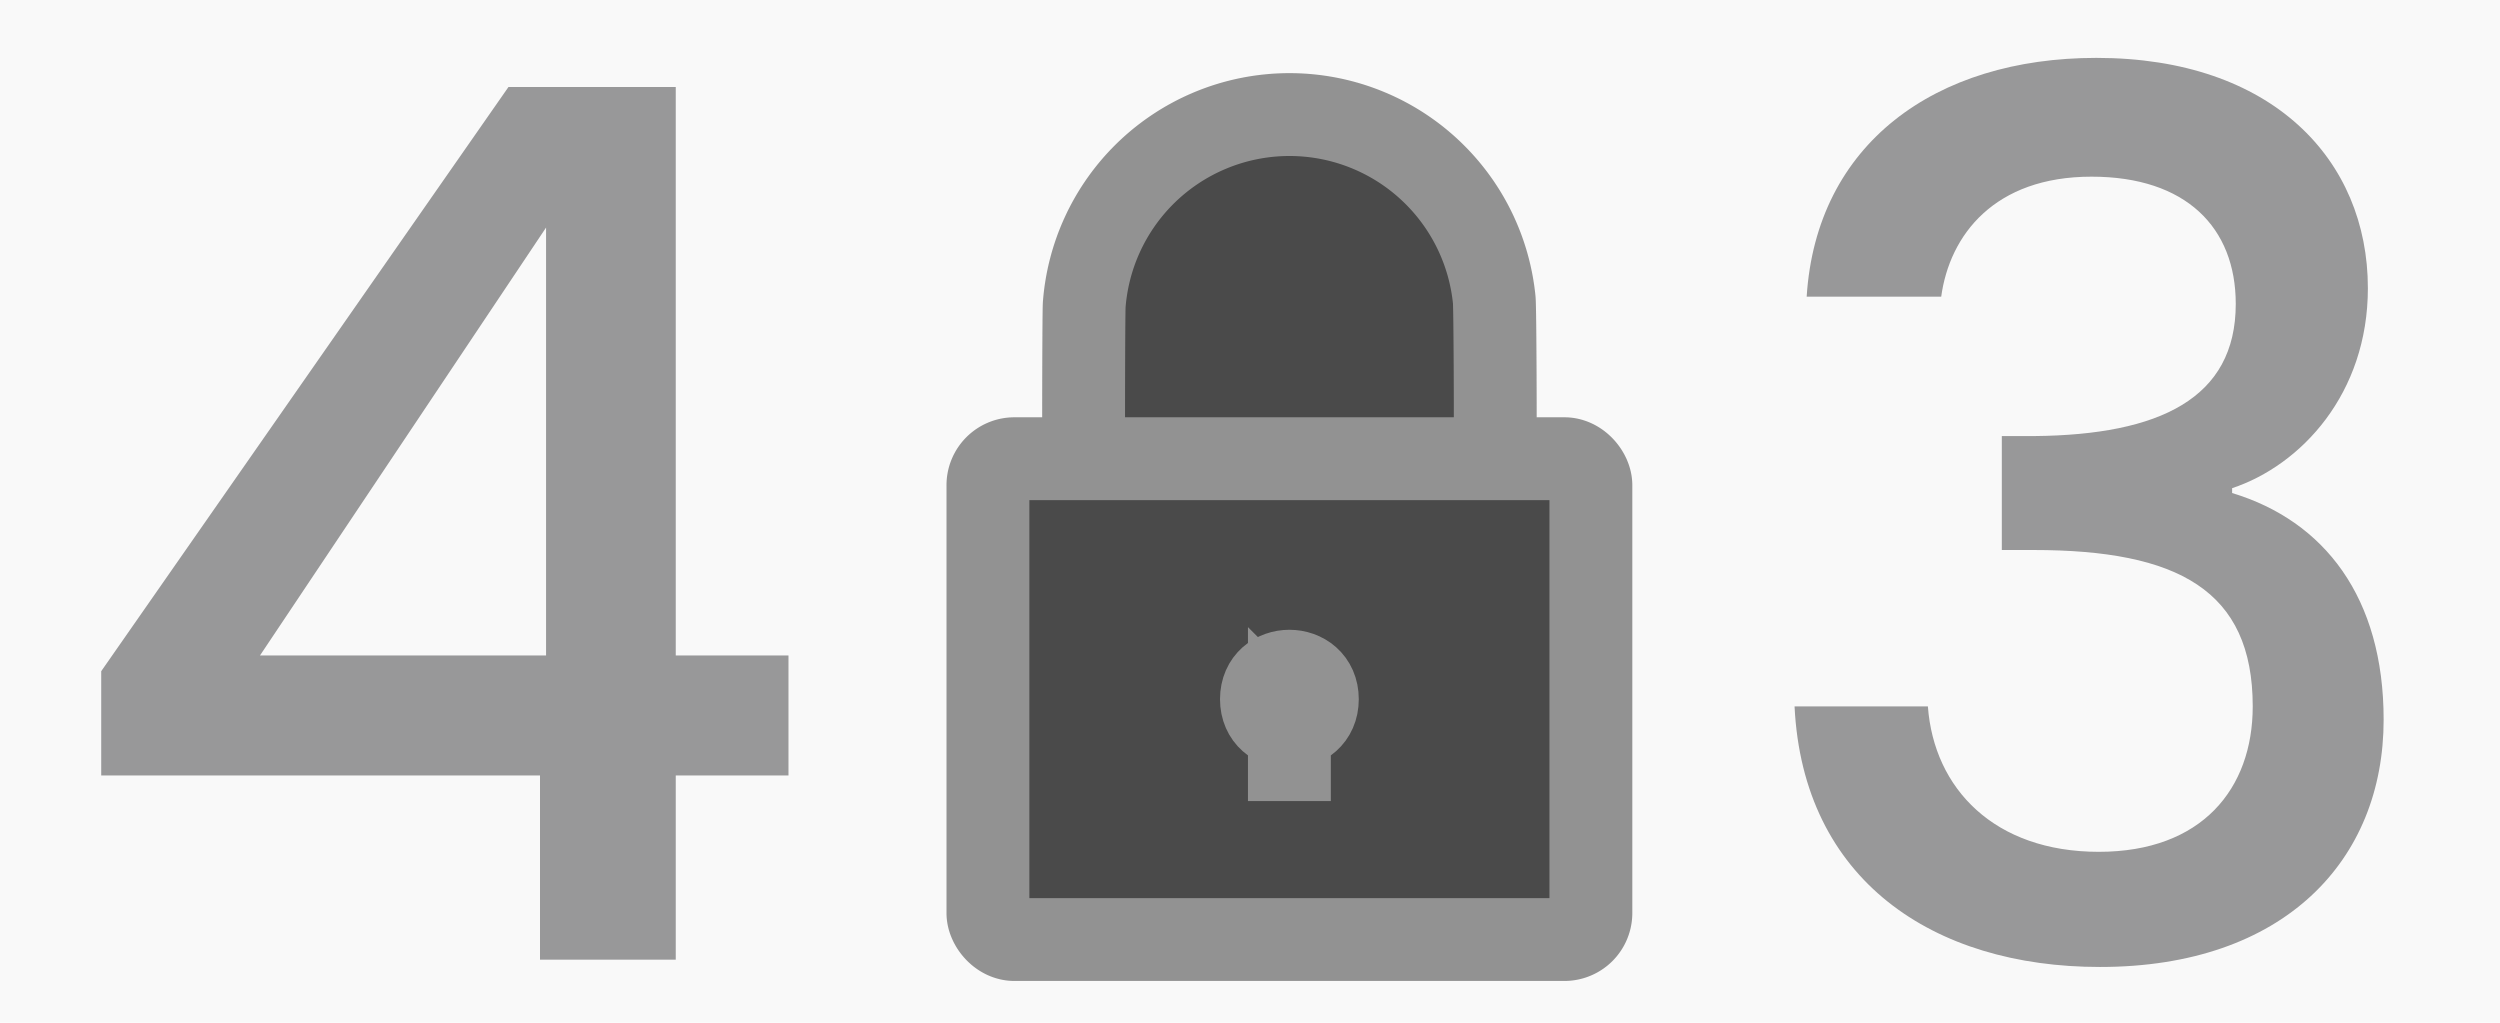 <svg xmlns="http://www.w3.org/2000/svg" xmlns:xlink="http://www.w3.org/1999/xlink" width="330" height="135" viewBox="0 0 330 135">
    <defs>
        <path id="b" d="M13.043 41.909c-.02-.91.006-15.817.076-16.717a27.2 27.2 0 0 1 7.66-16.893A27.181 27.181 0 0 1 40.206.123 27.162 27.162 0 0 1 59.633 8.3a27.157 27.157 0 0 1 7.607 16.279c.11 1.1.154 16.213.129 17.33"/>
        <filter id="a" width="145.9%" height="159.7%" x="-22.9%" y="-25.1%" filterUnits="objectBoundingBox">
            <feMorphology in="SourceAlpha" operator="dilate" radius="5.468" result="shadowSpreadOuter1"/>
            <feOffset dy="2" in="shadowSpreadOuter1" result="shadowOffsetOuter1"/>
            <feMorphology in="SourceAlpha" radius="5.468" result="shadowInner"/>
            <feOffset dy="2" in="shadowInner" result="shadowInner"/>
            <feComposite in="shadowOffsetOuter1" in2="shadowInner" operator="out" result="shadowOffsetOuter1"/>
            <feGaussianBlur in="shadowOffsetOuter1" result="shadowBlurOuter1" stdDeviation="2"/>
            <feColorMatrix in="shadowBlurOuter1" values="0 0 0 0 0 0 0 0 0 0 0 0 0 0 0 0 0 0 0.5 0"/>
        </filter>
        <filter id="c" width="142.2%" height="154.9%" x="-21.1%" y="-22.7%" filterUnits="objectBoundingBox">
            <feGaussianBlur in="SourceAlpha" result="shadowBlurInner1" stdDeviation="1.5"/>
            <feOffset dy="1" in="shadowBlurInner1" result="shadowOffsetInner1"/>
            <feComposite in="shadowOffsetInner1" in2="SourceAlpha" k2="-1" k3="1" operator="arithmetic" result="shadowInnerInner1"/>
            <feColorMatrix in="shadowInnerInner1" values="0 0 0 0 0 0 0 0 0 0 0 0 0 0 0 0 0 0 0.5 0"/>
        </filter>
        <path id="e" d="M3.903 45.55H76.5c1.933 0 3.497 1.933 3.497 3.498v56.473a3.496 3.496 0 0 1-3.497 3.497H3.903c-1.933 0-3.497-1.933-3.497-3.497V49.048a3.496 3.496 0 0 1 3.497-3.498z"/>
        <filter id="d" width="131.3%" height="139.3%" x="-15.7%" y="-16.5%" filterUnits="objectBoundingBox">
            <feMorphology in="SourceAlpha" operator="dilate" radius="5.468" result="shadowSpreadOuter1"/>
            <feOffset dy="2" in="shadowSpreadOuter1" result="shadowOffsetOuter1"/>
            <feMorphology in="SourceAlpha" radius="5.468" result="shadowInner"/>
            <feOffset dy="2" in="shadowInner" result="shadowInner"/>
            <feComposite in="shadowOffsetOuter1" in2="shadowInner" operator="out" result="shadowOffsetOuter1"/>
            <feGaussianBlur in="shadowOffsetOuter1" result="shadowBlurOuter1" stdDeviation="2"/>
            <feColorMatrix in="shadowBlurOuter1" values="0 0 0 0 0 0 0 0 0 0 0 0 0 0 0 0 0 0 0.5 0"/>
        </filter>
        <filter id="f" width="128.8%" height="136.1%" x="-14.4%" y="-14.9%" filterUnits="objectBoundingBox">
            <feGaussianBlur in="SourceAlpha" result="shadowBlurInner1" stdDeviation="1.5"/>
            <feOffset dy="1" in="shadowBlurInner1" result="shadowOffsetInner1"/>
            <feComposite in="shadowOffsetInner1" in2="SourceAlpha" k2="-1" k3="1" operator="arithmetic" result="shadowInnerInner1"/>
            <feColorMatrix in="shadowInnerInner1" values="0 0 0 0 0 0 0 0 0 0 0 0 0 0 0 0 0 0 0.5 0"/>
        </filter>
        <path id="h" d="M40.2 80.985v9.759-9.76c-1.845.001-3.69-1.23-3.69-3.692 0-4.924 7.379-4.924 7.379 0 0 2.462-1.845 3.693-3.689 3.693z"/>
        <filter id="g" width="438%" height="245.4%" x="-169%" y="-61.1%" filterUnits="objectBoundingBox">
            <feMorphology in="SourceAlpha" operator="dilate" radius="5.468" result="shadowSpreadOuter1"/>
            <feOffset dy="2" in="shadowSpreadOuter1" result="shadowOffsetOuter1"/>
            <feGaussianBlur in="shadowOffsetOuter1" result="shadowBlurOuter1" stdDeviation="2"/>
            <feComposite in="shadowBlurOuter1" in2="SourceAlpha" operator="out" result="shadowBlurOuter1"/>
            <feColorMatrix in="shadowBlurOuter1" values="0 0 0 0 0 0 0 0 0 0 0 0 0 0 0 0 0 0 0.5 0"/>
        </filter>
        <filter id="i" width="410.9%" height="233.8%" x="-155.4%" y="-55.2%" filterUnits="objectBoundingBox">
            <feGaussianBlur in="SourceAlpha" result="shadowBlurInner1" stdDeviation="1.5"/>
            <feOffset dy="1" in="shadowBlurInner1" result="shadowOffsetInner1"/>
            <feComposite in="shadowOffsetInner1" in2="SourceAlpha" k2="-1" k3="1" operator="arithmetic" result="shadowInnerInner1"/>
            <feColorMatrix in="shadowInnerInner1" values="0 0 0 0 0 0 0 0 0 0 0 0 0 0 0 0 0 0 0.5 0"/>
        </filter>
    </defs>
    <g fill="none" fill-rule="evenodd">
        <path fill="#F9F9F9" d="M-517-308H849v768H-517z"/>
        <g stroke-linecap="round" opacity=".701">
            <g transform="translate(130 15)">
                <use fill="#000" filter="url(#a)" xlink:href="#b"/>
                <use fill="#000" filter="url(#c)" xlink:href="#b"/>
                <use stroke="#676767" stroke-width="10.937" xlink:href="#b"/>
            </g>
            <g transform="translate(130 15)">
                <use fill="#000" filter="url(#d)" xlink:href="#e"/>
                <use fill="#000" filter="url(#f)" xlink:href="#e"/>
                <use stroke="#676767" stroke-width="10.937" xlink:href="#e"/>
            </g>
            <g fill-rule="nonzero" transform="translate(130 15)">
                <use fill="#000" filter="url(#g)" xlink:href="#h"/>
                <use fill="#000" fill-opacity=".503" xlink:href="#h"/>
                <use fill="#000" filter="url(#i)" xlink:href="#h"/>
                <use stroke="#676767" stroke-width="10.937" xlink:href="#h"/>
            </g>
        </g>
        <path fill="#989899" d="M238.48 39.16C239.76 19 255.44 7.64 276.72 7.64c23.2 0 35.84 13.44 35.84 30.4 0 13.92-8.8 23.36-17.92 26.4v.64c12.16 3.68 20 13.76 20 29.92 0 18.56-13.12 32.64-37.44 32.64-22.08 0-39.2-11.52-40.32-34.4h17.6c.8 10.88 8.8 19.2 22.56 19.2 13.6 0 20.32-8.32 20.32-19.2 0-15.36-9.92-20.64-28.96-20.64h-4.16V57.56h4.32c16.48-.16 26.56-4.96 26.56-17.44 0-10.08-6.56-16.8-19.04-16.8-12.8 0-18.72 7.68-19.84 15.84h-17.76zM71.28 126.68v-24.32H13.36V88.6l53.76-77.12H89.2v75.04h14.88v15.84H89.2v24.32H71.28zM34.32 86.52h37.76V30.04L34.32 86.52z"/>
    </g>
</svg>
